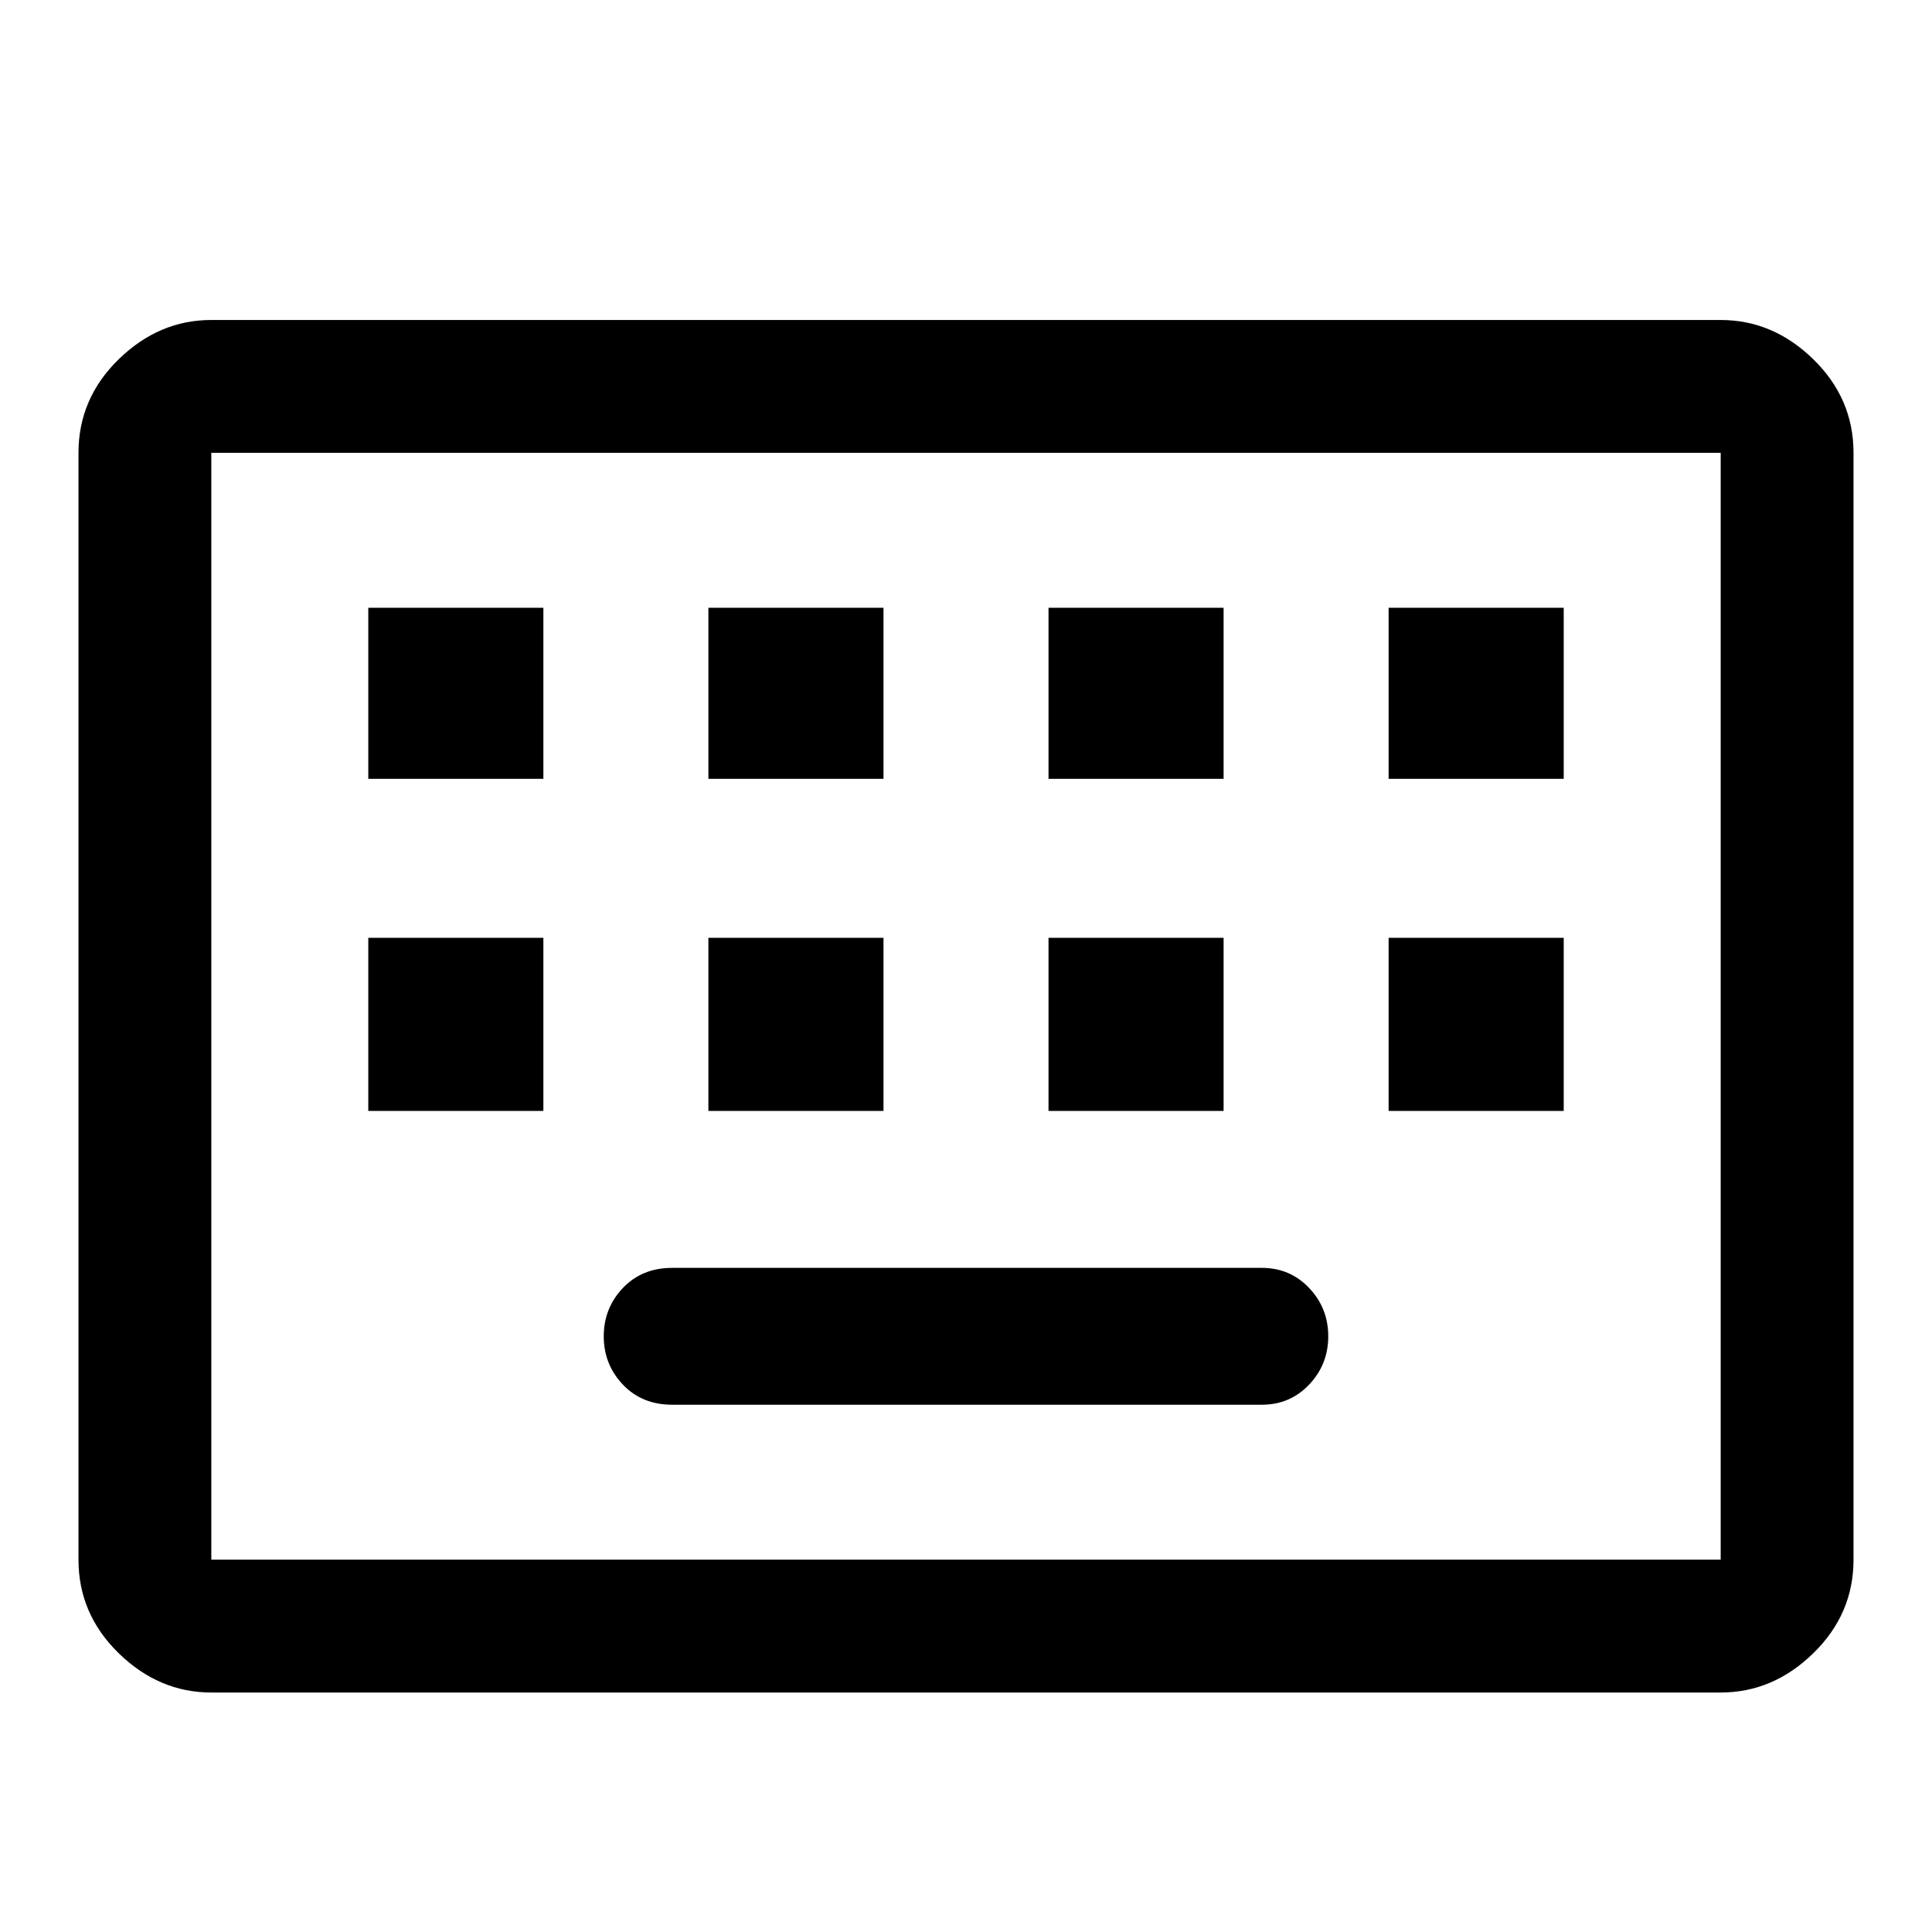 <svg xmlns="http://www.w3.org/2000/svg" height="48" width="48"><path d="M5.25 42.05q-1.3 0-2.3-.975-1-.975-1-2.325v-27.5q0-1.35 1-2.325 1-.975 2.3-.975h37.5q1.3 0 2.3.975 1 .975 1 2.325v27.5q0 1.35-1 2.325-1 .975-2.3.975Zm0-3.3h37.5v-27.5H5.25v27.5Zm12.35-19.4h4.35V15.1H17.6Zm-8.45 0h4.35V15.1H9.15ZM16.7 34.9h14.65q.7 0 1.175-.5.475-.5.475-1.2t-.475-1.2q-.475-.5-1.175-.5H16.7q-.75 0-1.225.5-.475.5-.475 1.2t.475 1.2q.475.5 1.225.5Zm9.35-15.55h4.35V15.1h-4.35ZM17.6 27.6h4.35v-4.3H17.6Zm-8.45 0h4.35v-4.3H9.15Zm16.9 0h4.35v-4.3h-4.35Zm8.45-8.25h4.35V15.1H34.5Zm0 8.25h4.35v-4.3H34.5ZM5.25 38.75v-27.5 27.5Z"/></svg>